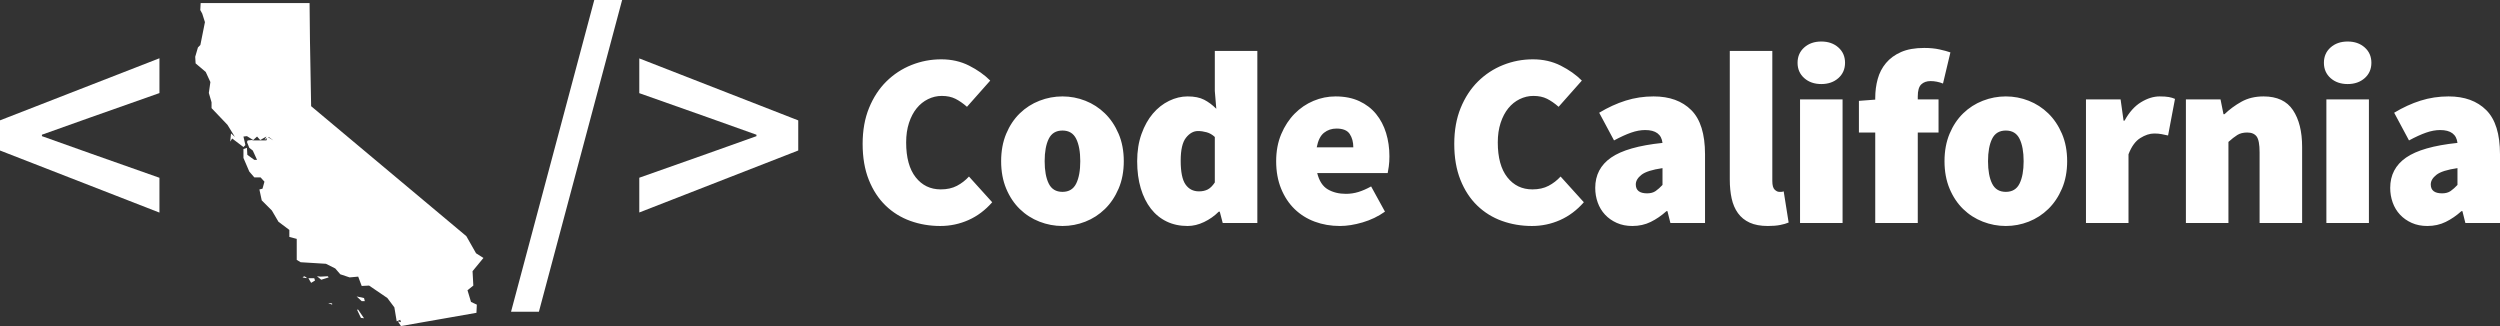 <?xml version="1.0" encoding="UTF-8" standalone="no"?>
<svg width="2446px" height="319px" viewBox="0 0 2446 319" version="1.1" xmlns="http://www.w3.org/2000/svg" xmlns:xlink="http://www.w3.org/1999/xlink">
    <rect x="0" y="0" width="2446" height="319" fill="#333333" stroke="none"/>
    <!-- Generator: Sketch 50.2 (55047) - http://www.bohemiancoding.com/sketch -->
    <title>logo</title>
    <desc>Created with Sketch.</desc>
    <defs></defs>
    <g id="Page-1" stroke="none" stroke-width="1" fill="none" fill-rule="evenodd">
        <g id="Group" fill="#FFFFFF">
            <path d="M356.166,311.386 L350.457,303.01 L349.316,303.01 L353.121,311.005 L356.166,311.386 Z M322.676,296.537 L321.154,296.537 L324.96,298.06 L324.96,296.918 L322.676,296.537 Z M356.166,291.588 L348.935,290.065 L353.883,294.634 L356.927,294.634 L356.166,291.588 Z M307.453,272.171 L301.745,272.171 L304.409,276.74 L308.215,274.455 L307.453,272.171 Z M299.842,271.41 L297.559,270.267 L296.036,271.41 L299.842,272.171 L299.842,271.41 Z M313.543,270.648 L310.117,270.267 L314.304,273.694 L321.534,271.41 L320.773,270.267 L313.543,270.648 Z M303.267,39.549 L302.887,3 L196.328,3 L195.947,9.853 L197.85,13.28 L200.514,21.655 L195.947,44.499 L198.231,41.834 L193.664,46.402 L191,55.54 L191.381,62.012 L201.275,70.388 L205.842,80.287 L204.32,90.947 L206.984,100.084 L206.984,105.795 L222.587,122.166 L229.818,133.969 L226.012,130.542 L225.251,138.537 L227.154,135.492 L238.19,143.867 L240.093,141.964 L238.19,133.588 L241.615,133.207 L247.704,137.014 L251.51,133.588 L254.555,137.014 L260.644,133.588 L258.741,137.014 L262.927,133.969 L267.494,137.395 L261.785,133.969 L260.644,137.395 L248.085,137.395 L246.182,137.014 L242.377,137.395 L241.615,138.918 L243.899,144.629 L247.324,147.294 L251.51,156.431 L248.846,156.431 L241.996,151.482 L241.615,144.629 L238.19,145.771 L238.19,154.528 L243.899,167.853 L248.846,173.564 L254.935,173.564 L258.741,177.752 L256.838,184.605 L253.794,185.366 L256.077,196.027 L265.972,205.925 L272.441,216.966 L283.097,224.961 L283.097,231.814 L290.328,233.718 L290.328,254.277 L294.134,256.561 L318.87,258.084 L328.004,262.653 L332.951,268.364 L342.085,271.41 L350.457,270.648 L353.883,279.786 L361.113,279.405 L379,291.588 L385.85,300.725 L388.134,314.431 L391.559,312.908 L392.32,315.193 L389.275,314.431 L392.32,319 L466.15,306.055 L466.53,298.06 L460.822,295.395 L457.397,283.973 L463.105,279.405 L462.344,265.318 L473,252.373 L465.769,247.805 L456.255,231.053 L304.409,103.892 L303.267,39.549 Z" id="Shape" fill-rule="nonzero"></path>
            <polygon id="&lt;" points="0 117.751 156 57 156 91.063 88.342 114.942 41.016 131.798 41.016 133.202 88.342 150.058 156 173.937 156 208 0 147.249"></polygon>
            <path d="M581.428,0 L608.688,0 L527.259,305 L500,305 L581.428,0 Z M781,147.241 L625.482,207.891 L625.482,173.885 L692.931,150.046 L740.111,133.218 L740.111,131.816 L692.931,114.989 L625.482,91.149 L625.482,57.144 L781,117.793 L781,147.241 Z" id="/&gt;"></path>
        </g>
        <path d="M844,140.783 C844,127.557 846.097,115.823 850.29,105.581 C854.484,95.339 860.129,86.71 867.226,79.694 C874.323,72.678 882.508,67.315 891.783,63.605 C901.057,59.895 910.775,58.041 920.936,58.041 C930.936,58.041 940.009,60.097 948.154,64.21 C956.299,68.323 963.194,73.202 968.84,78.847 L946.097,104.493 C942.226,101.105 938.436,98.484 934.726,96.63 C931.017,94.775 926.581,93.847 921.42,93.847 C916.742,93.847 912.267,94.896 907.992,96.992 C903.718,99.089 900.008,102.073 896.863,105.944 C893.718,109.815 891.218,114.573 889.363,120.218 C887.508,125.864 886.581,132.235 886.581,139.331 C886.581,154.17 889.686,165.541 895.896,173.445 C902.105,181.348 910.291,185.299 920.452,185.299 C926.581,185.299 931.863,184.13 936.299,181.791 C940.735,179.453 944.646,176.428 948.033,172.719 L970.775,197.88 C964.001,205.622 956.259,211.429 947.549,215.3 C938.839,219.171 929.646,221.106 919.968,221.106 C909.646,221.106 899.888,219.453 890.694,216.146 C881.5,212.84 873.436,207.84 866.5,201.146 C859.565,194.453 854.081,186.066 850.048,175.985 C846.016,165.904 844,154.17 844,140.783 Z M979.512,157.719 C979.512,147.719 981.165,138.767 984.471,130.864 C987.778,122.96 992.213,116.307 997.778,110.904 C1003.342,105.501 1009.754,101.388 1017.012,98.565 C1024.27,95.742 1031.77,94.331 1039.512,94.331 C1047.254,94.331 1054.714,95.742 1061.891,98.565 C1069.069,101.388 1075.44,105.501 1081.004,110.904 C1086.569,116.307 1091.045,122.96 1094.432,130.864 C1097.819,138.767 1099.512,147.719 1099.512,157.719 C1099.512,167.719 1097.819,176.67 1094.432,184.574 C1091.045,192.477 1086.569,199.13 1081.004,204.533 C1075.44,209.937 1069.069,214.05 1061.891,216.872 C1054.714,219.695 1047.254,221.106 1039.512,221.106 C1031.77,221.106 1024.27,219.695 1017.012,216.872 C1009.754,214.05 1003.342,209.937 997.778,204.533 C992.213,199.13 987.778,192.477 984.471,184.574 C981.165,176.67 979.512,167.719 979.512,157.719 Z M1022.093,157.719 C1022.093,166.912 1023.423,174.211 1026.085,179.614 C1028.746,185.017 1033.222,187.719 1039.512,187.719 C1045.802,187.719 1050.278,185.017 1052.94,179.614 C1055.601,174.211 1056.932,166.912 1056.932,157.719 C1056.932,148.525 1055.601,141.227 1052.94,135.823 C1050.278,130.42 1045.802,127.718 1039.512,127.718 C1033.222,127.718 1028.746,130.42 1026.085,135.823 C1023.423,141.227 1022.093,148.525 1022.093,157.719 Z M1112.604,157.719 C1112.604,147.88 1114.015,139.009 1116.838,131.106 C1119.66,123.202 1123.37,116.549 1127.967,111.146 C1132.564,105.742 1137.846,101.589 1143.814,98.686 C1149.782,95.783 1155.83,94.331 1161.959,94.331 C1168.572,94.331 1173.975,95.42 1178.169,97.597 C1182.363,99.775 1186.314,102.718 1190.024,106.428 L1188.572,89.009 L1188.572,49.815 L1230.185,49.815 L1230.185,218.203 L1196.314,218.203 L1193.411,207.074 L1192.443,207.074 C1188.25,211.267 1183.451,214.655 1178.048,217.235 C1172.645,219.816 1167.282,221.106 1161.959,221.106 C1154.378,221.106 1147.564,219.655 1141.515,216.751 C1135.467,213.848 1130.306,209.655 1126.031,204.171 C1121.757,198.687 1118.451,192.033 1116.112,184.211 C1113.773,176.388 1112.604,167.557 1112.604,157.719 Z M1155.185,157.235 C1155.185,168.203 1156.757,175.945 1159.903,180.461 C1163.048,184.977 1167.443,187.235 1173.088,187.235 C1176.314,187.235 1179.137,186.63 1181.556,185.42 C1183.975,184.211 1186.314,181.912 1188.572,178.525 L1188.572,134.009 C1186.153,131.751 1183.492,130.218 1180.588,129.412 C1177.685,128.606 1174.862,128.202 1172.12,128.202 C1167.766,128.202 1163.854,130.38 1160.387,134.735 C1156.919,139.09 1155.185,146.59 1155.185,157.235 Z M1248.599,157.719 C1248.599,147.88 1250.253,139.049 1253.559,131.227 C1256.866,123.404 1261.221,116.751 1266.624,111.267 C1272.027,105.783 1278.196,101.589 1285.132,98.686 C1292.068,95.783 1299.245,94.331 1306.664,94.331 C1315.535,94.331 1323.277,95.863 1329.89,98.928 C1336.503,101.992 1341.987,106.186 1346.342,111.509 C1350.697,116.831 1353.963,123.041 1356.141,130.138 C1358.318,137.235 1359.407,144.815 1359.407,152.88 C1359.407,156.59 1359.205,159.896 1358.802,162.799 C1358.399,165.703 1358.036,167.88 1357.713,169.332 L1288.761,169.332 C1290.697,177.074 1294.164,182.396 1299.164,185.299 C1304.164,188.203 1310.051,189.654 1316.826,189.654 C1321.019,189.654 1325.092,189.05 1329.044,187.84 C1332.995,186.63 1337.148,184.816 1341.503,182.396 L1355.052,207.074 C1348.439,211.751 1341.14,215.259 1333.157,217.598 C1325.173,219.937 1317.794,221.106 1311.019,221.106 C1302.148,221.106 1293.922,219.695 1286.342,216.872 C1278.761,214.05 1272.188,209.937 1266.624,204.533 C1261.059,199.13 1256.664,192.477 1253.438,184.574 C1250.212,176.67 1248.599,167.719 1248.599,157.719 Z M1324.084,144.17 C1324.084,139.009 1322.915,134.654 1320.576,131.106 C1318.237,127.557 1313.923,125.783 1307.632,125.783 C1302.955,125.783 1298.882,127.154 1295.414,129.896 C1291.947,132.638 1289.568,137.396 1288.277,144.17 L1324.084,144.17 Z M1422.848,140.783 C1422.848,127.557 1424.945,115.823 1429.138,105.581 C1433.332,95.339 1438.977,86.71 1446.074,79.694 C1453.171,72.678 1461.356,67.315 1470.631,63.605 C1479.905,59.895 1489.623,58.041 1499.784,58.041 C1509.784,58.041 1518.857,60.097 1527.002,64.21 C1535.147,68.323 1542.042,73.202 1547.688,78.847 L1524.945,104.493 C1521.074,101.105 1517.284,98.484 1513.574,96.63 C1509.865,94.775 1505.429,93.847 1500.268,93.847 C1495.59,93.847 1491.115,94.896 1486.84,96.992 C1482.566,99.089 1478.856,102.073 1475.711,105.944 C1472.566,109.815 1470.066,114.573 1468.211,120.218 C1466.356,125.864 1465.429,132.235 1465.429,139.331 C1465.429,154.17 1468.534,165.541 1474.743,173.445 C1480.953,181.348 1489.139,185.299 1499.3,185.299 C1505.429,185.299 1510.711,184.13 1515.147,181.791 C1519.583,179.453 1523.494,176.428 1526.881,172.719 L1549.623,197.88 C1542.849,205.622 1535.107,211.429 1526.397,215.3 C1517.687,219.171 1508.494,221.106 1498.816,221.106 C1488.494,221.106 1478.735,219.453 1469.542,216.146 C1460.348,212.84 1452.284,207.84 1445.348,201.146 C1438.413,194.453 1432.929,186.066 1428.896,175.985 C1424.864,165.904 1422.848,154.17 1422.848,140.783 Z M1560.779,183.848 C1560.779,171.267 1565.94,161.388 1576.263,154.211 C1586.586,147.033 1603.36,142.235 1626.586,139.815 C1625.618,131.428 1619.973,127.235 1609.65,127.235 C1605.295,127.235 1600.699,128.081 1595.86,129.775 C1591.021,131.468 1585.457,134.009 1579.166,137.396 L1564.65,110.299 C1573.198,105.138 1581.827,101.186 1590.537,98.444 C1599.247,95.702 1608.36,94.331 1617.876,94.331 C1633.522,94.331 1645.82,98.807 1654.772,107.759 C1663.723,116.71 1668.199,131.105 1668.199,150.944 L1668.199,218.203 L1634.328,218.203 L1631.425,206.59 L1630.457,206.59 C1625.618,210.945 1620.497,214.453 1615.094,217.114 C1609.691,219.776 1603.683,221.106 1597.07,221.106 C1591.424,221.106 1586.344,220.098 1581.828,218.082 C1577.311,216.066 1573.481,213.364 1570.336,209.977 C1567.19,206.59 1564.811,202.638 1563.198,198.122 C1561.585,193.606 1560.779,188.848 1560.779,183.848 Z M1600.457,180.461 C1600.457,186.267 1604.166,189.17 1611.586,189.17 C1614.973,189.17 1617.755,188.404 1619.933,186.872 C1622.11,185.34 1624.328,183.364 1626.586,180.945 L1626.586,164.493 C1616.586,165.945 1609.731,168.122 1606.021,171.025 C1602.312,173.928 1600.457,177.074 1600.457,180.461 Z M1692.42,49.815 L1734.033,49.815 L1734.033,177.074 C1734.033,181.267 1734.799,184.09 1736.331,185.541 C1737.864,186.993 1739.355,187.719 1740.807,187.719 L1742.864,187.719 C1743.428,187.719 1744.194,187.558 1745.162,187.235 L1750.001,217.719 C1747.743,218.687 1744.96,219.493 1741.654,220.138 C1738.347,220.784 1734.355,221.106 1729.678,221.106 C1722.581,221.106 1716.654,220.017 1711.896,217.84 C1707.137,215.663 1703.307,212.558 1700.404,208.525 C1697.5,204.493 1695.444,199.695 1694.234,194.13 C1693.025,188.566 1692.42,182.396 1692.42,175.622 L1692.42,49.815 Z M1781.963,82.234 C1775.189,82.234 1769.625,80.299 1765.27,76.428 C1760.915,72.557 1758.737,67.557 1758.737,61.428 C1758.737,55.299 1760.915,50.299 1765.27,46.428 C1769.625,42.557 1775.189,40.621 1781.963,40.621 C1788.738,40.621 1794.302,42.557 1798.657,46.428 C1803.012,50.299 1805.189,55.299 1805.189,61.428 C1805.189,67.557 1803.012,72.557 1798.657,76.428 C1794.302,80.299 1788.738,82.234 1781.963,82.234 Z M1761.157,97.234 L1802.77,97.234 L1802.77,218.203 L1761.157,218.203 L1761.157,97.234 Z M1901.023,81.75 C1899.088,80.944 1897.072,80.339 1894.975,79.936 C1892.878,79.533 1890.862,79.331 1888.926,79.331 C1885.055,79.331 1881.991,80.42 1879.733,82.597 C1877.475,84.775 1876.346,88.686 1876.346,94.331 L1876.346,97.234 L1896.668,97.234 L1896.668,129.654 L1876.346,129.654 L1876.346,218.203 L1834.732,218.203 L1834.732,129.654 L1818.765,129.654 L1818.765,98.686 L1834.732,97.476 L1834.732,95.783 C1834.732,89.331 1835.539,83.162 1837.152,77.275 C1838.765,71.387 1841.466,66.186 1845.257,61.67 C1849.047,57.153 1853.966,53.565 1860.015,50.903 C1866.063,48.242 1873.604,46.911 1882.636,46.911 C1888.281,46.911 1893.281,47.395 1897.636,48.363 C1901.991,49.331 1905.539,50.299 1908.281,51.266 L1901.023,81.75 Z M1902.502,157.719 C1902.502,147.719 1904.155,138.767 1907.461,130.864 C1910.768,122.96 1915.203,116.307 1920.768,110.904 C1926.333,105.501 1932.744,101.388 1940.002,98.565 C1947.26,95.742 1954.76,94.331 1962.502,94.331 C1970.244,94.331 1977.704,95.742 1984.881,98.565 C1992.059,101.388 1998.43,105.501 2003.994,110.904 C2009.559,116.307 2014.035,122.96 2017.422,130.864 C2020.809,138.767 2022.503,147.719 2022.503,157.719 C2022.503,167.719 2020.809,176.67 2017.422,184.574 C2014.035,192.477 2009.559,199.13 2003.994,204.533 C1998.43,209.937 1992.059,214.05 1984.881,216.872 C1977.704,219.695 1970.244,221.106 1962.502,221.106 C1954.76,221.106 1947.26,219.695 1940.002,216.872 C1932.744,214.05 1926.333,209.937 1920.768,204.533 C1915.203,199.13 1910.768,192.477 1907.461,184.574 C1904.155,176.67 1902.502,167.719 1902.502,157.719 Z M1945.083,157.719 C1945.083,166.912 1946.413,174.211 1949.075,179.614 C1951.736,185.017 1956.212,187.719 1962.502,187.719 C1968.793,187.719 1973.268,185.017 1975.93,179.614 C1978.591,174.211 1979.922,166.912 1979.922,157.719 C1979.922,148.525 1978.591,141.227 1975.93,135.823 C1973.268,130.42 1968.793,127.718 1962.502,127.718 C1956.212,127.718 1951.736,130.42 1949.075,135.823 C1946.413,141.227 1945.083,148.525 1945.083,157.719 Z M2040.917,97.234 L2074.788,97.234 L2077.691,118.041 L2078.659,118.041 C2083.175,109.815 2088.538,103.807 2094.748,100.017 C2100.957,96.226 2107.046,94.331 2113.014,94.331 C2116.724,94.331 2119.707,94.533 2121.966,94.936 C2124.224,95.339 2126.24,95.944 2128.014,96.751 L2121.24,132.557 C2118.982,132.073 2116.845,131.63 2114.828,131.227 C2112.812,130.823 2110.433,130.622 2107.691,130.622 C2103.336,130.622 2098.78,132.114 2094.022,135.098 C2089.264,138.081 2085.433,143.364 2082.53,150.944 L2082.53,218.203 L2040.917,218.203 L2040.917,97.234 Z M2138.686,97.234 L2172.557,97.234 L2175.461,111.751 L2176.428,111.751 C2181.267,107.073 2186.791,103.001 2193.001,99.533 C2199.211,96.065 2206.428,94.331 2214.654,94.331 C2227.88,94.331 2237.477,98.807 2243.445,107.759 C2249.413,116.71 2252.397,128.686 2252.397,143.686 L2252.397,218.203 L2210.783,218.203 L2210.783,149.009 C2210.783,141.267 2209.816,136.106 2207.88,133.525 C2205.945,130.944 2202.88,129.654 2198.687,129.654 C2194.816,129.654 2191.59,130.46 2189.009,132.073 C2186.428,133.686 2183.525,135.944 2180.299,138.848 L2180.299,218.203 L2138.686,218.203 L2138.686,97.234 Z M2296.94,82.234 C2290.166,82.234 2284.601,80.299 2280.246,76.428 C2275.891,72.557 2273.714,67.557 2273.714,61.428 C2273.714,55.299 2275.891,50.299 2280.246,46.428 C2284.601,42.557 2290.166,40.621 2296.94,40.621 C2303.714,40.621 2309.279,42.557 2313.634,46.428 C2317.988,50.299 2320.166,55.299 2320.166,61.428 C2320.166,67.557 2317.988,72.557 2313.634,76.428 C2309.279,80.299 2303.714,82.234 2296.94,82.234 Z M2276.133,97.234 L2317.746,97.234 L2317.746,218.203 L2276.133,218.203 L2276.133,97.234 Z M2338.58,183.848 C2338.58,171.267 2343.741,161.388 2354.064,154.211 C2364.387,147.033 2381.161,142.235 2404.387,139.815 C2403.419,131.428 2397.774,127.235 2387.451,127.235 C2383.096,127.235 2378.5,128.081 2373.661,129.775 C2368.822,131.468 2363.258,134.009 2356.967,137.396 L2342.451,110.299 C2350.999,105.138 2359.628,101.186 2368.338,98.444 C2377.048,95.702 2386.161,94.331 2395.677,94.331 C2411.322,94.331 2423.621,98.807 2432.572,107.759 C2441.524,116.71 2446,131.105 2446,150.944 L2446,218.203 L2412.129,218.203 L2409.226,206.59 L2408.258,206.59 C2403.419,210.945 2398.298,214.453 2392.895,217.114 C2387.492,219.776 2381.483,221.106 2374.87,221.106 C2369.225,221.106 2364.145,220.098 2359.628,218.082 C2355.112,216.066 2351.282,213.364 2348.136,209.977 C2344.991,206.59 2342.612,202.638 2340.999,198.122 C2339.386,193.606 2338.58,188.848 2338.58,183.848 Z M2378.258,180.461 C2378.258,186.267 2381.967,189.17 2389.387,189.17 C2392.774,189.17 2395.556,188.404 2397.734,186.872 C2399.911,185.34 2402.129,183.364 2404.387,180.945 L2404.387,164.493 C2394.387,165.945 2387.532,168.122 2383.822,171.025 C2380.112,173.928 2378.258,177.074 2378.258,180.461 Z" id="Code-California" fill="#FFFFFF"></path>
    </g>
</svg>
